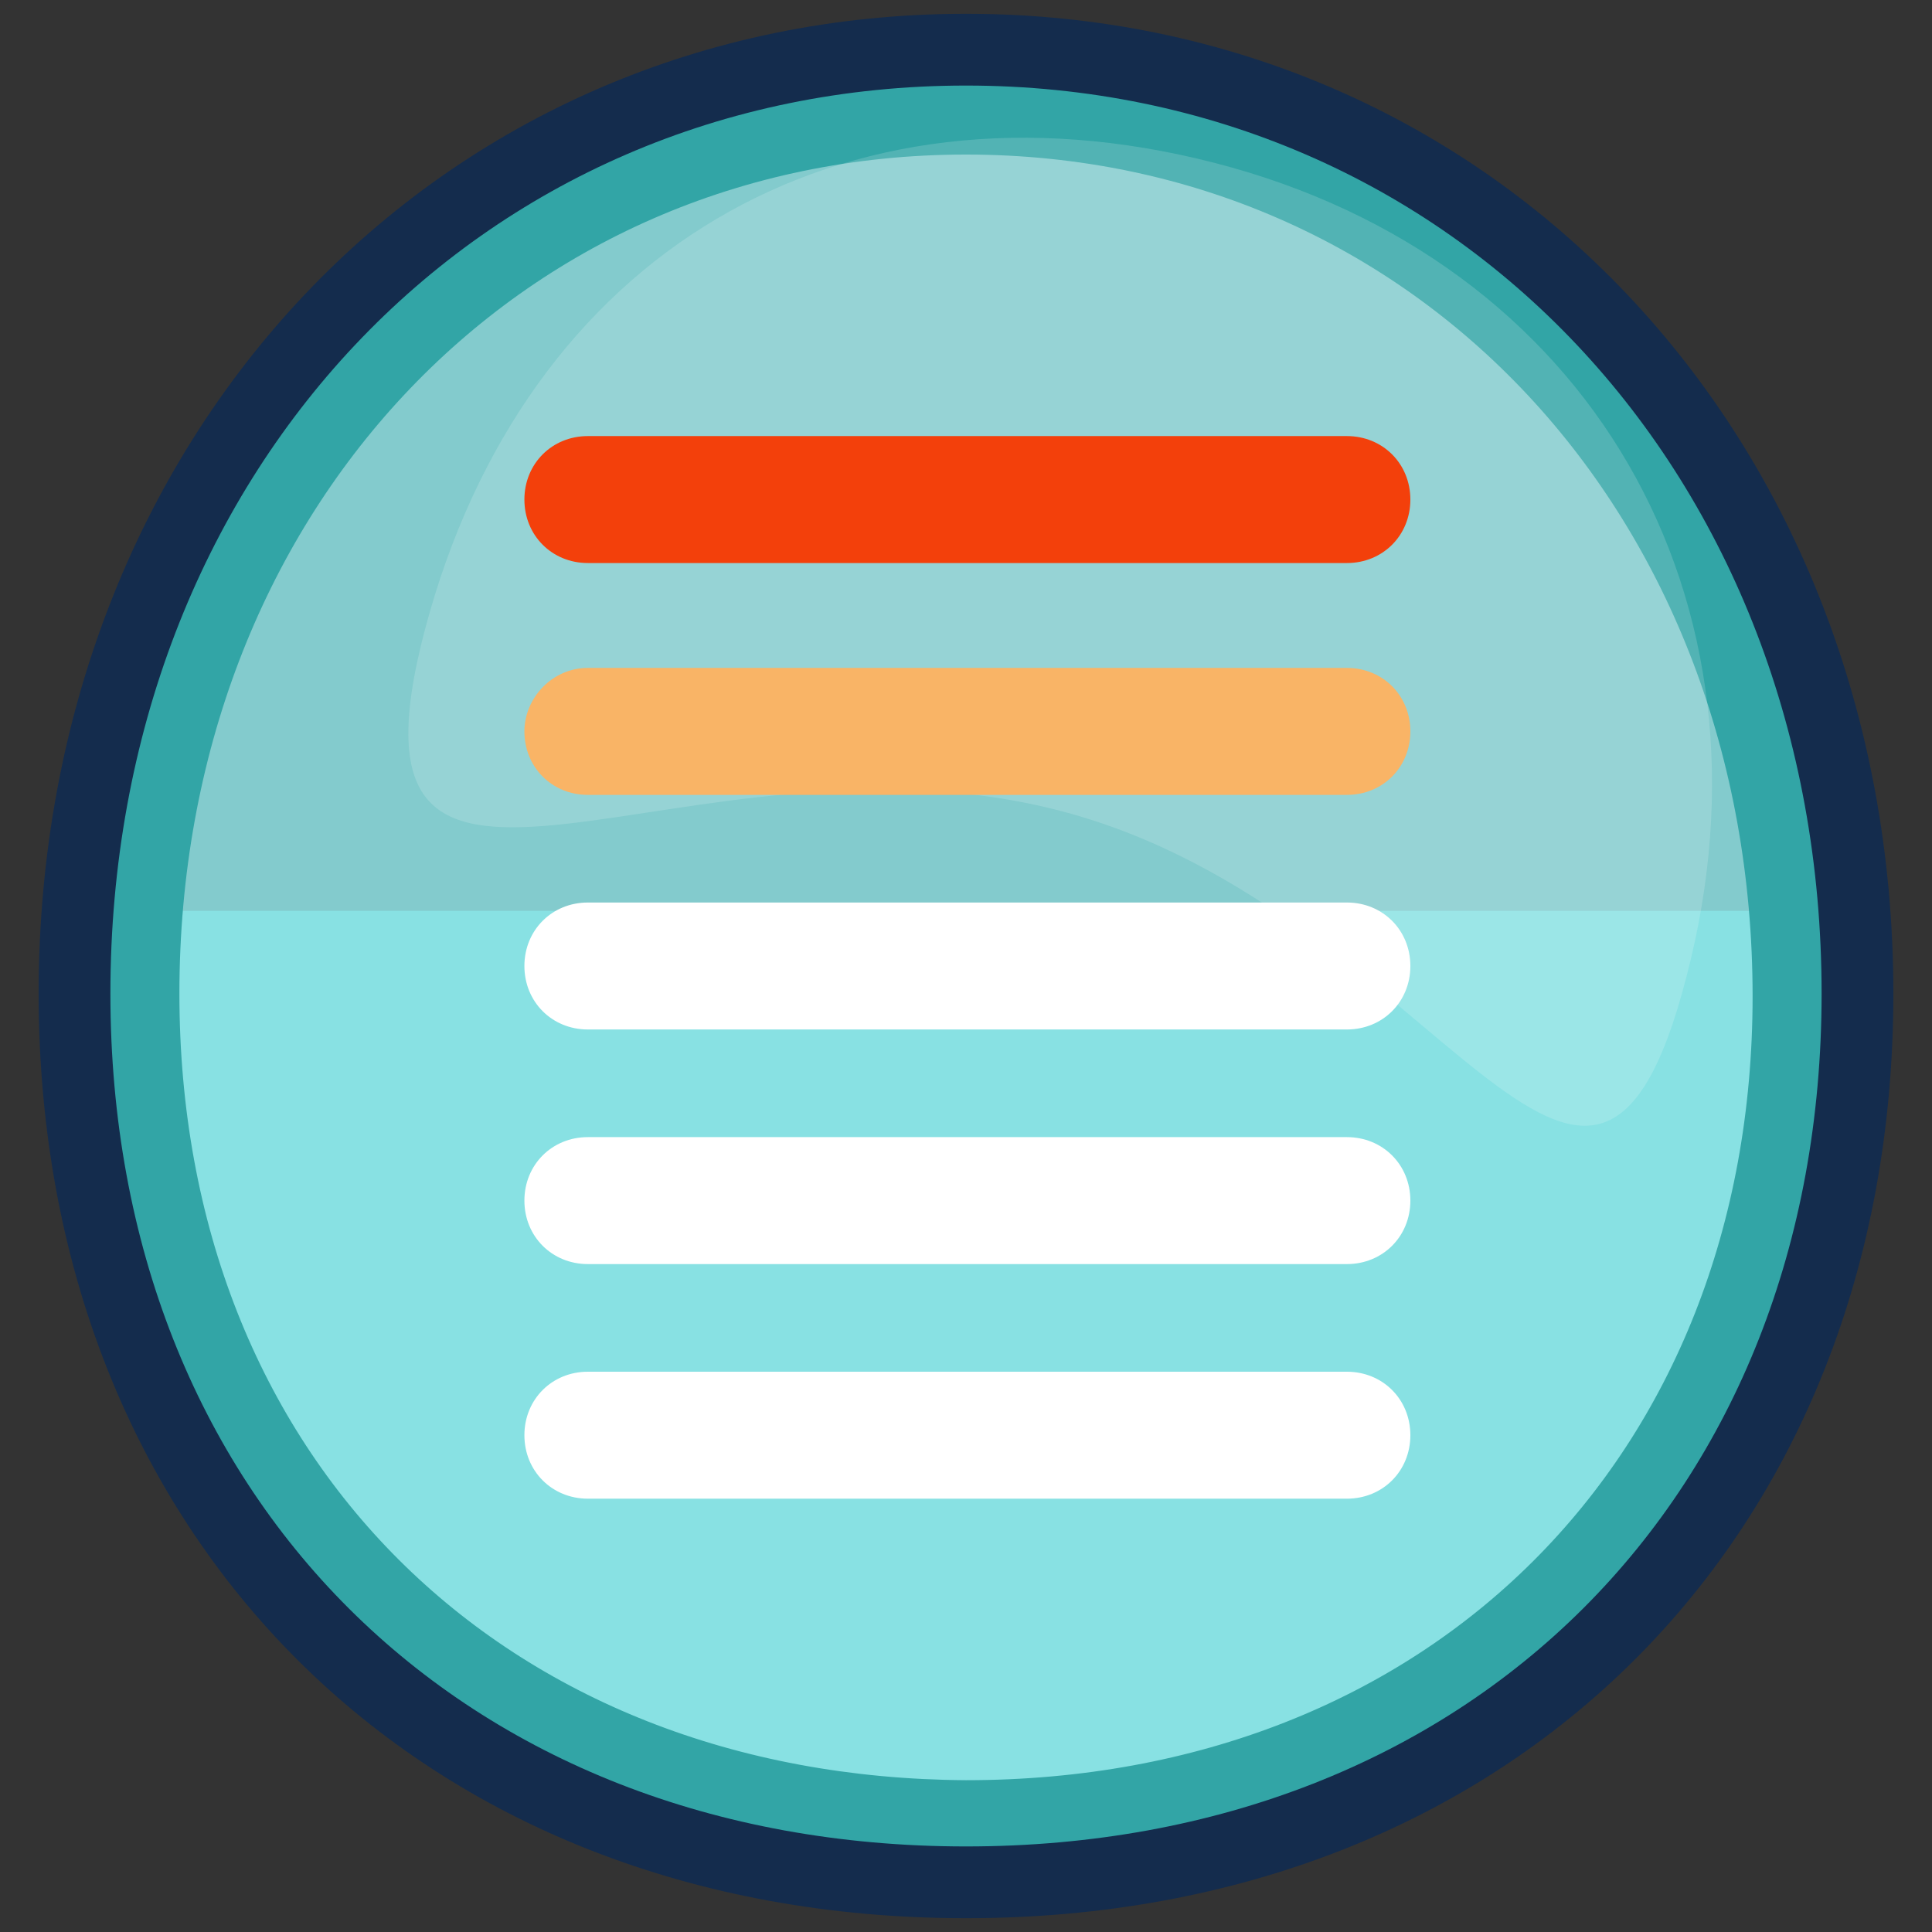 <?xml version="1.0" encoding="utf-8"?>
<!-- Generator: Adobe Illustrator 26.0.2, SVG Export Plug-In . SVG Version: 6.00 Build 0)  -->
<svg version="1.1" id="gauge" xmlns="http://www.w3.org/2000/svg" xmlns:xlink="http://www.w3.org/1999/xlink" x="0px" y="0px"
	 viewBox="0 0 70 70" style="enable-background:new 0 0 70 70;" xml:space="preserve">
<rect x="0" y="0" width="70" height="70" fill="#333333" stroke="none"/>
<style type="text/css">
	.st0{fill:#83CBCD;}
	.st1{fill:#88E1E3;}
	.st2{enable-background:new    ;}
	.st3{fill:#32A5A6;}
	.st4{fill:#142C4D;}
	.st5{opacity:0.16;}
	.st6{fill:#FFFFFF;}
	.st7{fill:#F3400B;}
	.st8{fill:#F9B466;}
</style>
<g id="badgeBackground">
	<g id="lowLights">
		<path class="st0" d="M67.3,36C67.3,17.1,53.9,1.8,35,1.8S2.7,17.1,2.7,36S16.1,68.2,35,68.2S67.3,55,67.3,36z"/>
	</g>
	<path id="highlights" class="st1" d="M67.3,36C67.3,55,53.9,68.2,35,68.2C16.1,68.2,2.7,54.9,2.7,36c0-1,0-2,0.1-3h64.3
		C67.2,34,67.3,35,67.3,36z"/>
	<g id="dropShadow" class="st2">
		<path class="st3" d="M35,5.6c16.3,0,28.5,13.1,28.5,30.5c0,16.7-11.7,28.4-28.5,28.4C18.2,64.4,6.5,52.8,6.5,36
			C6.5,18.7,18.7,5.6,35,5.6 M35,1.8C16.1,1.8,2.7,17.1,2.7,36S16.1,68.2,35,68.2S67.3,55,67.3,36S53.9,1.8,35,1.8L35,1.8z"/>
	</g>
	<g id="border" class="st2">
		<path class="st4" d="M35,69.5C15.2,69.5,1.4,55.7,1.4,36C1.4,15.8,15.9,0.5,35,0.5c19.1,0,33.6,15.3,33.6,35.5
			C68.6,55.7,54.8,69.5,35,69.5z M35,3.1C17.3,3.1,4,17.2,4,36C4,54.2,16.7,66.9,35,66.9c18.3,0,31-12.7,31-30.9
			C66,17.2,52.7,3.1,35,3.1z"/>
	</g>
	<g id="shine" class="st5">
		<path class="st6" d="M61.1,35.4C64.7,21.7,57.6,9.4,44,5.9s-25,3.3-28.6,16.9s9.5,3,23.1,6.6S57.6,49,61.1,35.4z"/>
	</g>
</g>
<path id="dagerGauge" class="st7" d="M21.3,15.8h27.5c1.3,0,2.3,1,2.3,2.3v0c0,1.3-1,2.3-2.3,2.3H21.3c-1.3,0-2.3-1-2.3-2.3v0
	C19,16.8,20,15.8,21.3,15.8z"/>
<path id="warningGauge" class="st8" d="M21.3,24.2h27.5c1.3,0,2.3,1,2.3,2.3v0c0,1.3-1,2.3-2.3,2.3H21.3c-1.3,0-2.3-1-2.3-2.3v0
	C19,25.3,20,24.2,21.3,24.2z"/>
<path id="highGauge" class="st6" d="M21.3,32.7h27.5c1.3,0,2.3,1,2.3,2.3v0c0,1.3-1,2.3-2.3,2.3H21.3c-1.3,0-2.3-1-2.3-2.3v0
	C19,33.7,20,32.7,21.3,32.7z"/>
<path id="mediumGauge" class="st6" d="M21.3,41.2h27.5c1.3,0,2.3,1,2.3,2.3v0c0,1.3-1,2.3-2.3,2.3H21.3c-1.3,0-2.3-1-2.3-2.3v0
	C19,42.2,20,41.2,21.3,41.2z"/>
<path id="lowGauge" class="st6" d="M21.3,49.7h27.5c1.3,0,2.3,1,2.3,2.3v0c0,1.3-1,2.3-2.3,2.3H21.3c-1.3,0-2.3-1-2.3-2.3v0
	C19,50.7,20,49.7,21.3,49.7z"/>
</svg>
